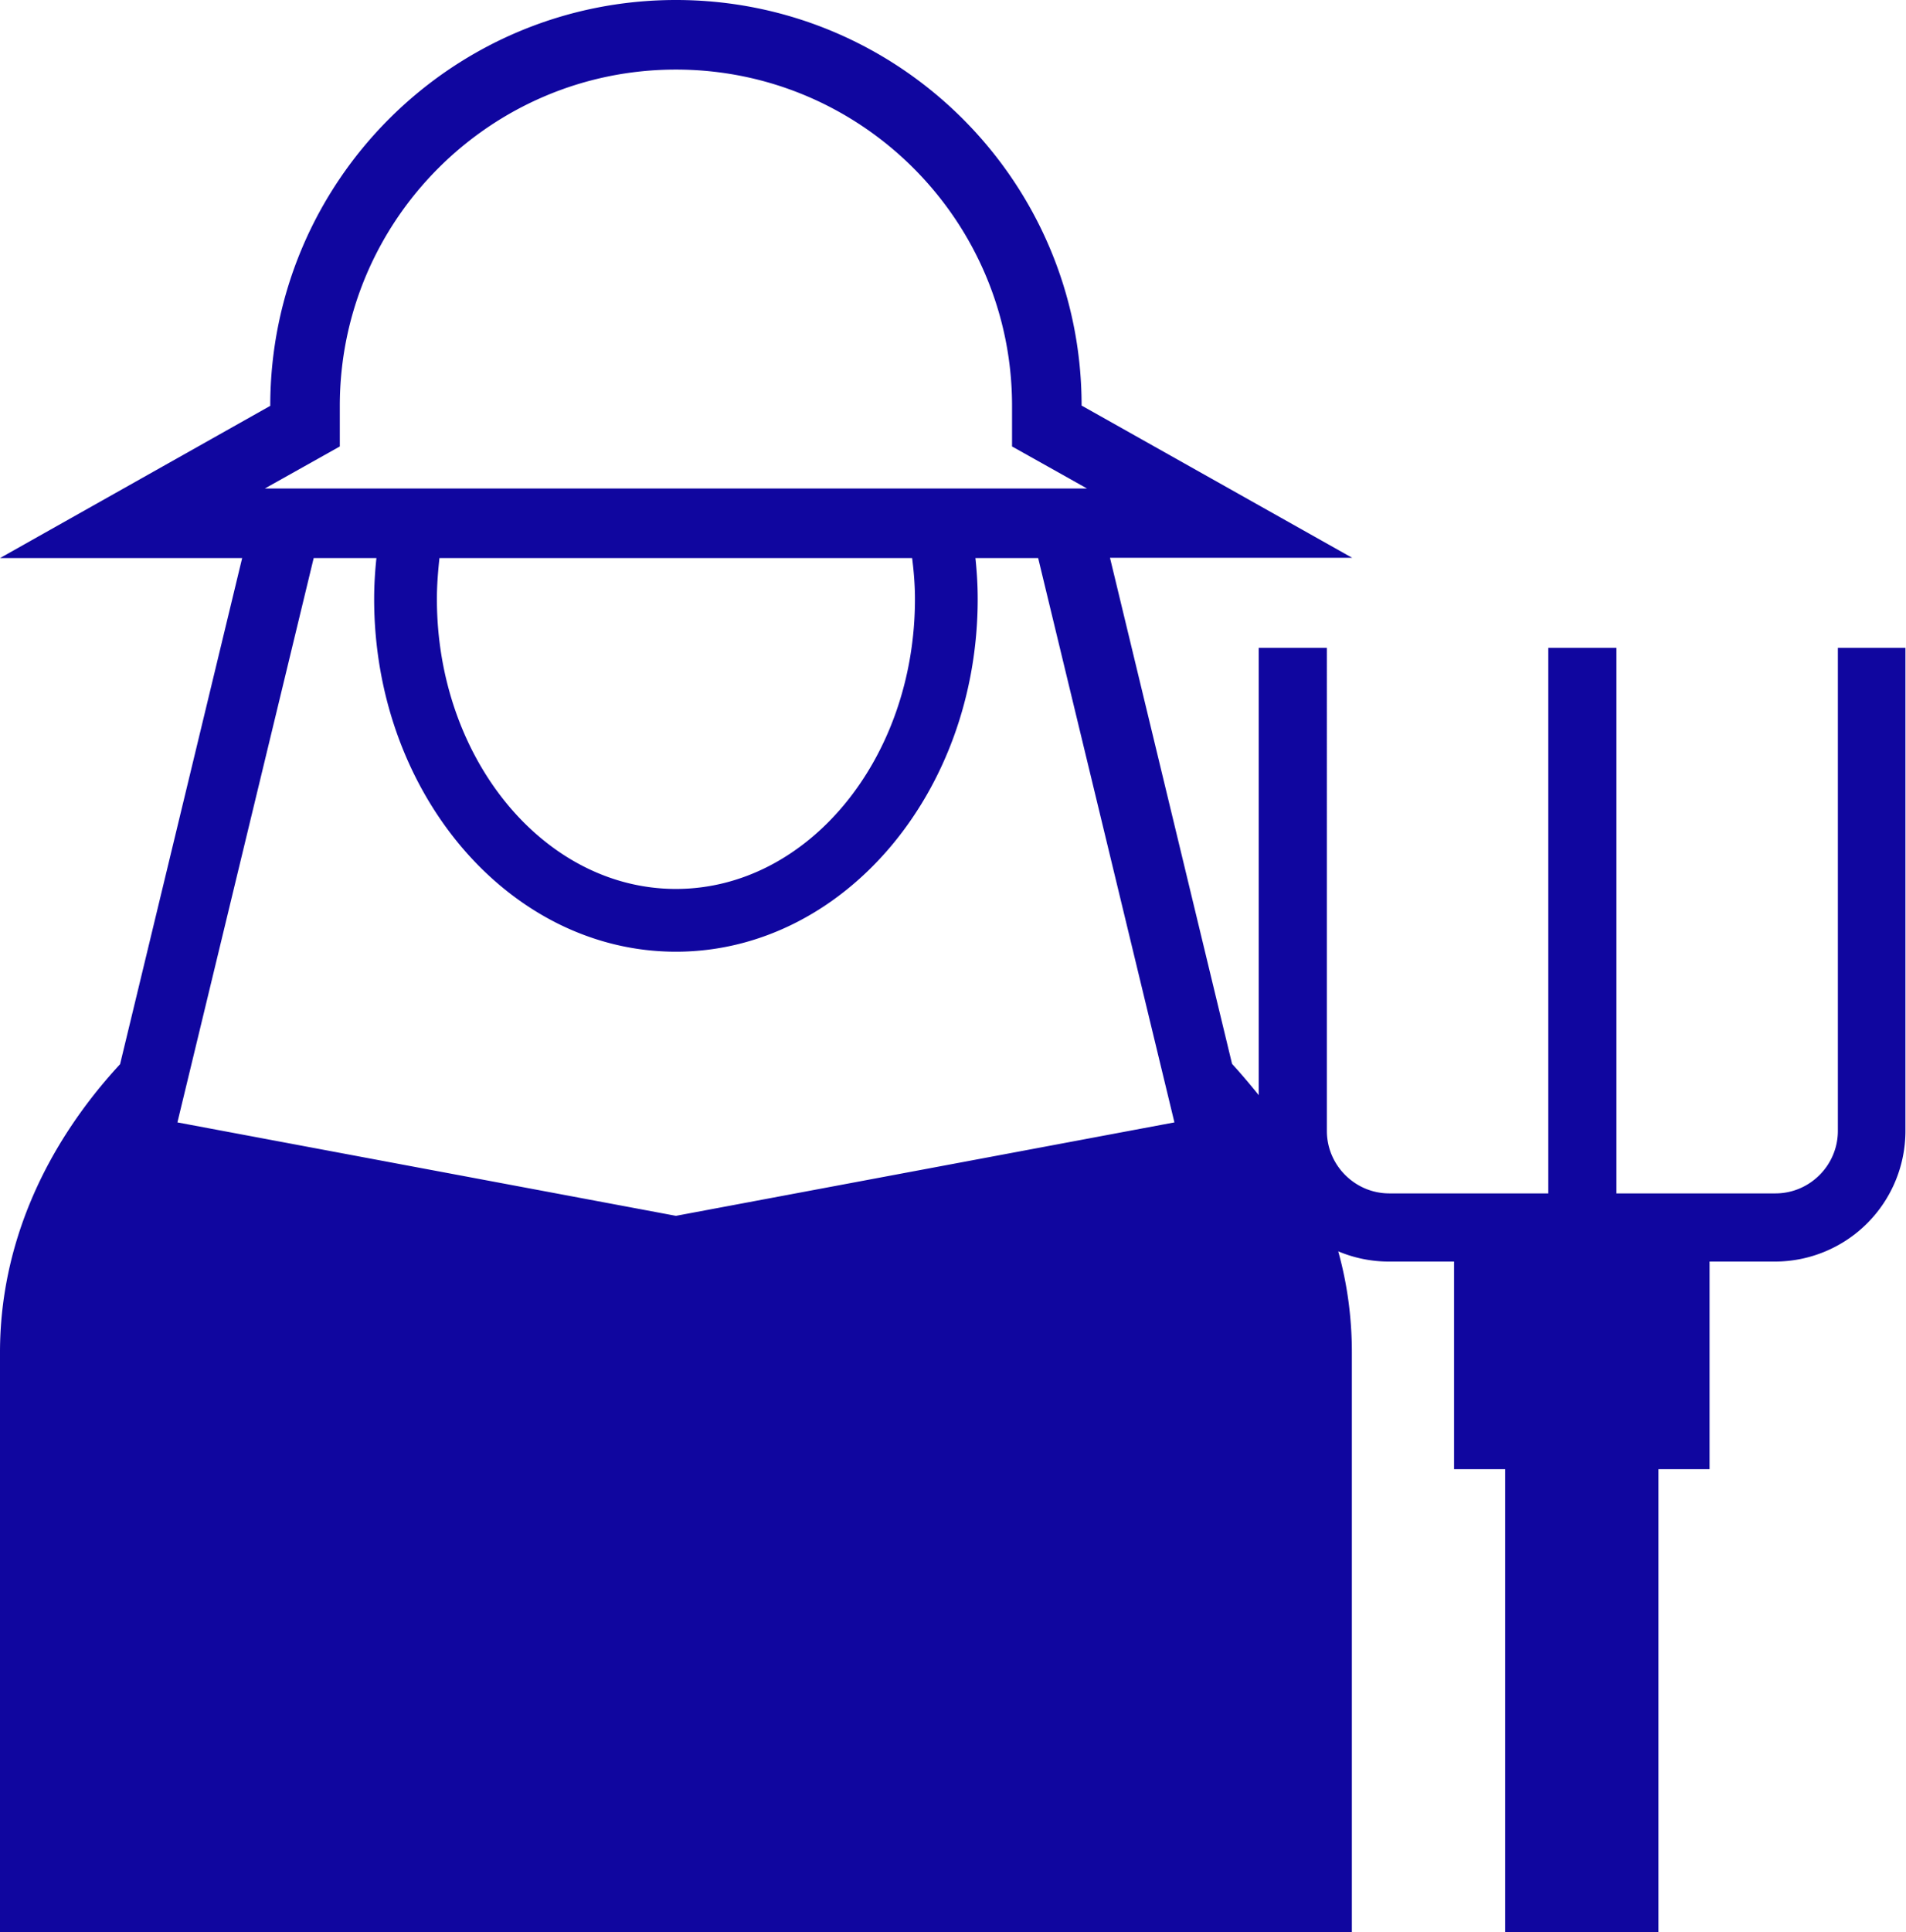 <svg xmlns="http://www.w3.org/2000/svg" viewBox="0 0 67.14 68.03"><switch><g><path d="M64.74 22.81v17.01c0 1.21-.99 2.2-2.2 2.2h-5.6V22.81h-2.4v19.21h-5.6c-1.21 0-2.2-.99-2.2-2.2V22.81h-2.4v15.75c-.3-.37-.61-.74-.94-1.1l-4.3-17.82h8.53l-9.53-5.36C38.1 6.4 31.7 0 23.81 0 15.92 0 9.52 6.4 9.52 14.29L0 19.65h8.53l-4.3 17.82C1.57 40.35 0 43.85 0 47.62v20.41h47.62V47.62c0-1.22-.16-2.41-.48-3.56a4.6 4.6 0 001.78.36h2.3v7.31h1.8v16.31h5.4V51.73h1.8v-7.31h2.3a4.6 4.6 0 004.6-4.6V22.81h-2.38zm-52.77-7.09v-1.43c0-6.53 5.31-11.84 11.84-11.84s11.84 5.31 11.84 11.84v1.43l1.25.7 1.39.78H9.33l2.64-1.48zm20.26 5.37c0 5.63-3.78 10.21-8.42 10.21-4.64 0-8.42-4.58-8.42-10.21 0-.49.04-.97.09-1.44h16.65c.06.47.1.95.1 1.44zm-21.18-1.44h2.21c-.05.47-.08.96-.08 1.44 0 6.85 4.77 12.42 10.63 12.42 5.86 0 10.63-5.57 10.63-12.42 0-.49-.03-.97-.08-1.44h2.21l4.8 19.87-17.56 3.29-17.56-3.29 4.8-19.87z" fill="#10069f"/></g></switch></svg>